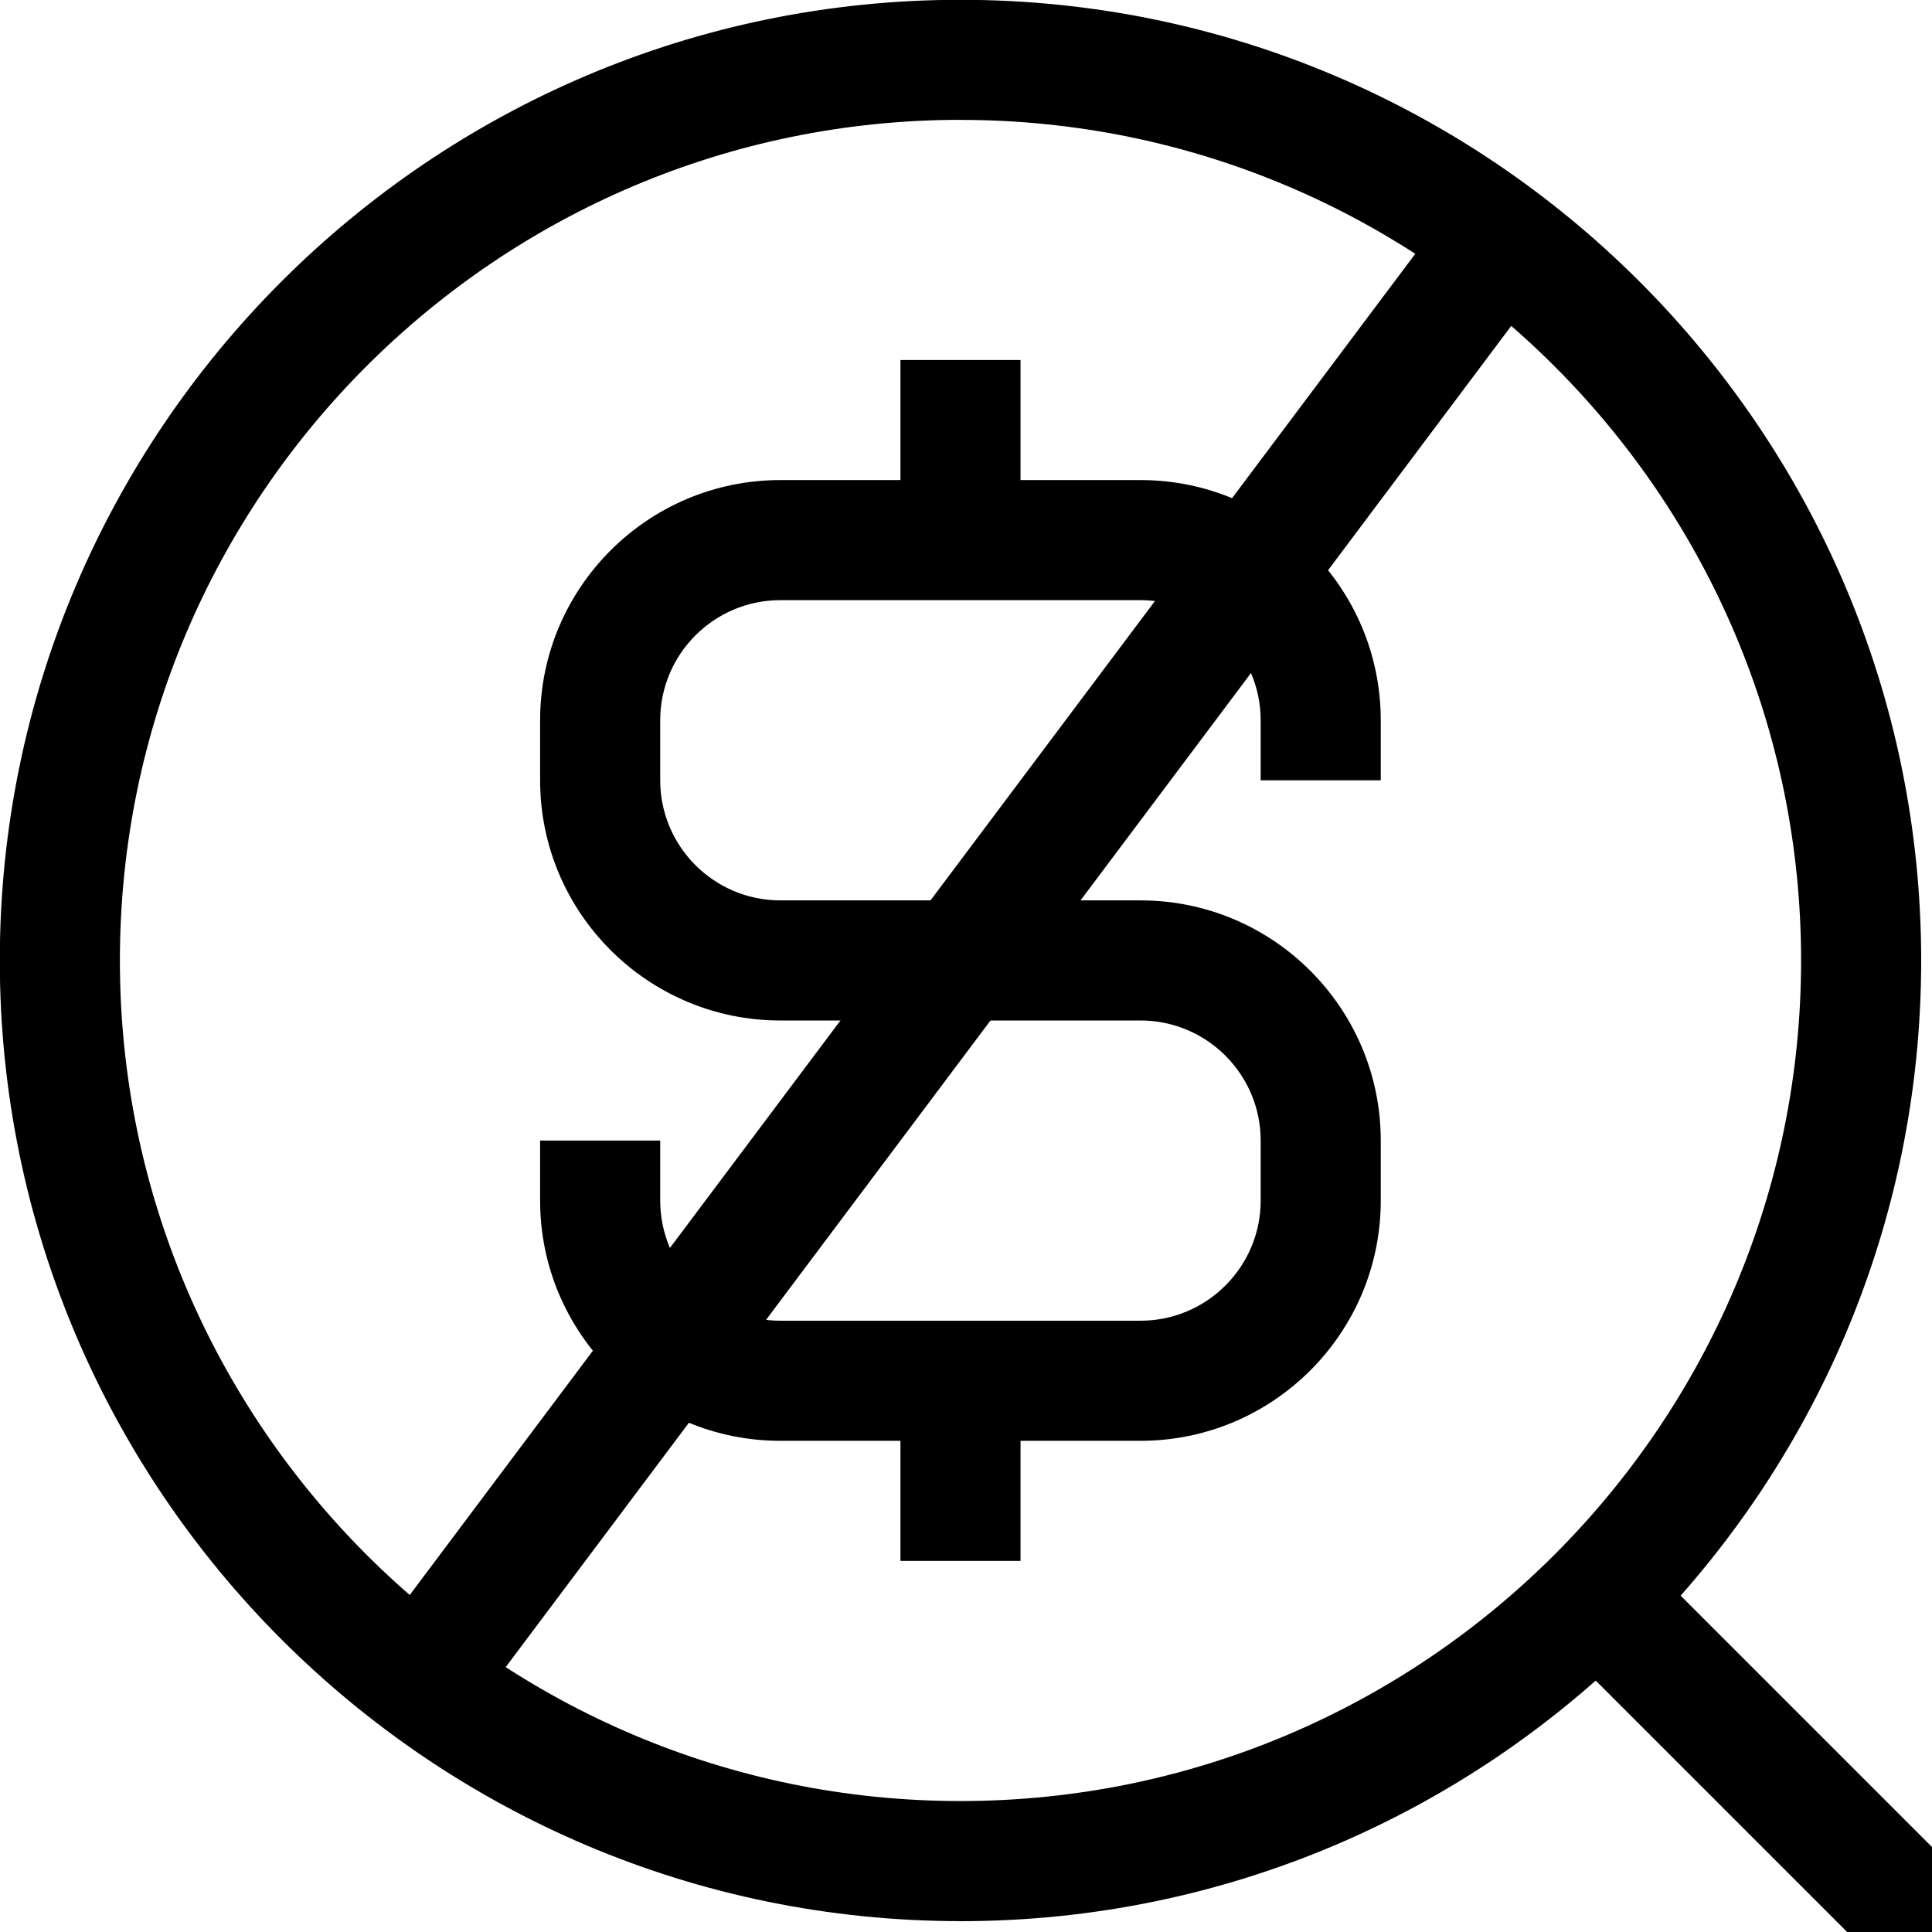 <svg xmlns="http://www.w3.org/2000/svg" xmlns:xlink="http://www.w3.org/1999/xlink" width="1080" zoomAndPan="magnify" viewBox="0 0 810 810" height="1080" preserveAspectRatio="xMidYMid meet" version="1.0"><rect x="-81" width="972" fill="#ffffff" y="-81" height="972" fill-opacity="1"/><rect x="-81" width="972" fill="#ffffff" y="-81" height="972" fill-opacity="1"/><path fill="#000000" d="M 156.027 689.723 L 609.055 85.469 L 649.32 115.66 L 196.297 719.914 Z M 156.027 689.723 " fill-opacity="1" fill-rule="nonzero"/><path fill="#000000" d="M 377.516 578.891 L 427.863 578.891 L 427.863 654.414 L 377.516 654.414 Z M 377.516 578.891 " fill-opacity="1" fill-rule="nonzero"/><path fill="#000000" d="M 377.516 150.941 L 427.863 150.941 L 427.863 226.469 L 377.516 226.469 Z M 377.516 150.941 " fill-opacity="1" fill-rule="nonzero"/><path fill="#000000" d="M 478.191 604.066 L 327.145 604.066 C 271.602 604.066 226.445 558.91 226.445 503.367 L 226.445 478.191 L 276.797 478.191 L 276.797 503.367 C 276.797 531.117 299.395 553.715 327.145 553.715 L 478.191 553.715 C 505.941 553.715 528.543 531.117 528.543 503.367 L 528.543 478.191 C 528.543 450.441 505.941 427.844 478.191 427.844 L 327.145 427.844 C 271.602 427.844 226.445 382.688 226.445 327.145 L 226.445 301.969 C 226.445 246.426 271.602 201.27 327.145 201.27 L 478.191 201.27 C 533.734 201.27 578.891 246.426 578.891 301.969 L 578.891 327.145 L 528.543 327.145 L 528.543 301.969 C 528.543 274.219 505.941 251.621 478.191 251.621 L 327.145 251.621 C 299.395 251.621 276.797 274.219 276.797 301.969 L 276.797 327.145 C 276.797 354.895 299.395 377.492 327.145 377.492 L 478.191 377.492 C 533.734 377.492 578.891 422.648 578.891 478.191 L 578.891 503.367 C 578.891 558.91 533.734 604.066 478.191 604.066 Z M 478.191 604.066 " fill-opacity="1" fill-rule="nonzero"/><path fill="#000000" d="M 402.688 805.441 C 180.602 805.441 -0.082 624.758 -0.082 402.668 C -0.082 180.578 180.602 -0.082 402.688 -0.082 C 624.777 -0.082 805.461 180.602 805.461 402.688 C 805.461 624.777 624.777 805.461 402.688 805.461 Z M 402.688 50.246 C 208.352 50.246 50.266 208.328 50.266 402.668 C 50.266 597.008 208.352 755.094 402.688 755.094 C 597.027 755.094 755.113 597.008 755.113 402.668 C 755.113 208.328 597.008 50.266 402.688 50.266 Z M 402.688 50.246 " fill-opacity="1" fill-rule="nonzero"/><path fill="#000000" d="M 651.887 687.469 L 687.488 651.863 L 1065.016 1029.391 L 1029.414 1064.992 Z M 651.887 687.469 " fill-opacity="1" fill-rule="nonzero"/></svg>
